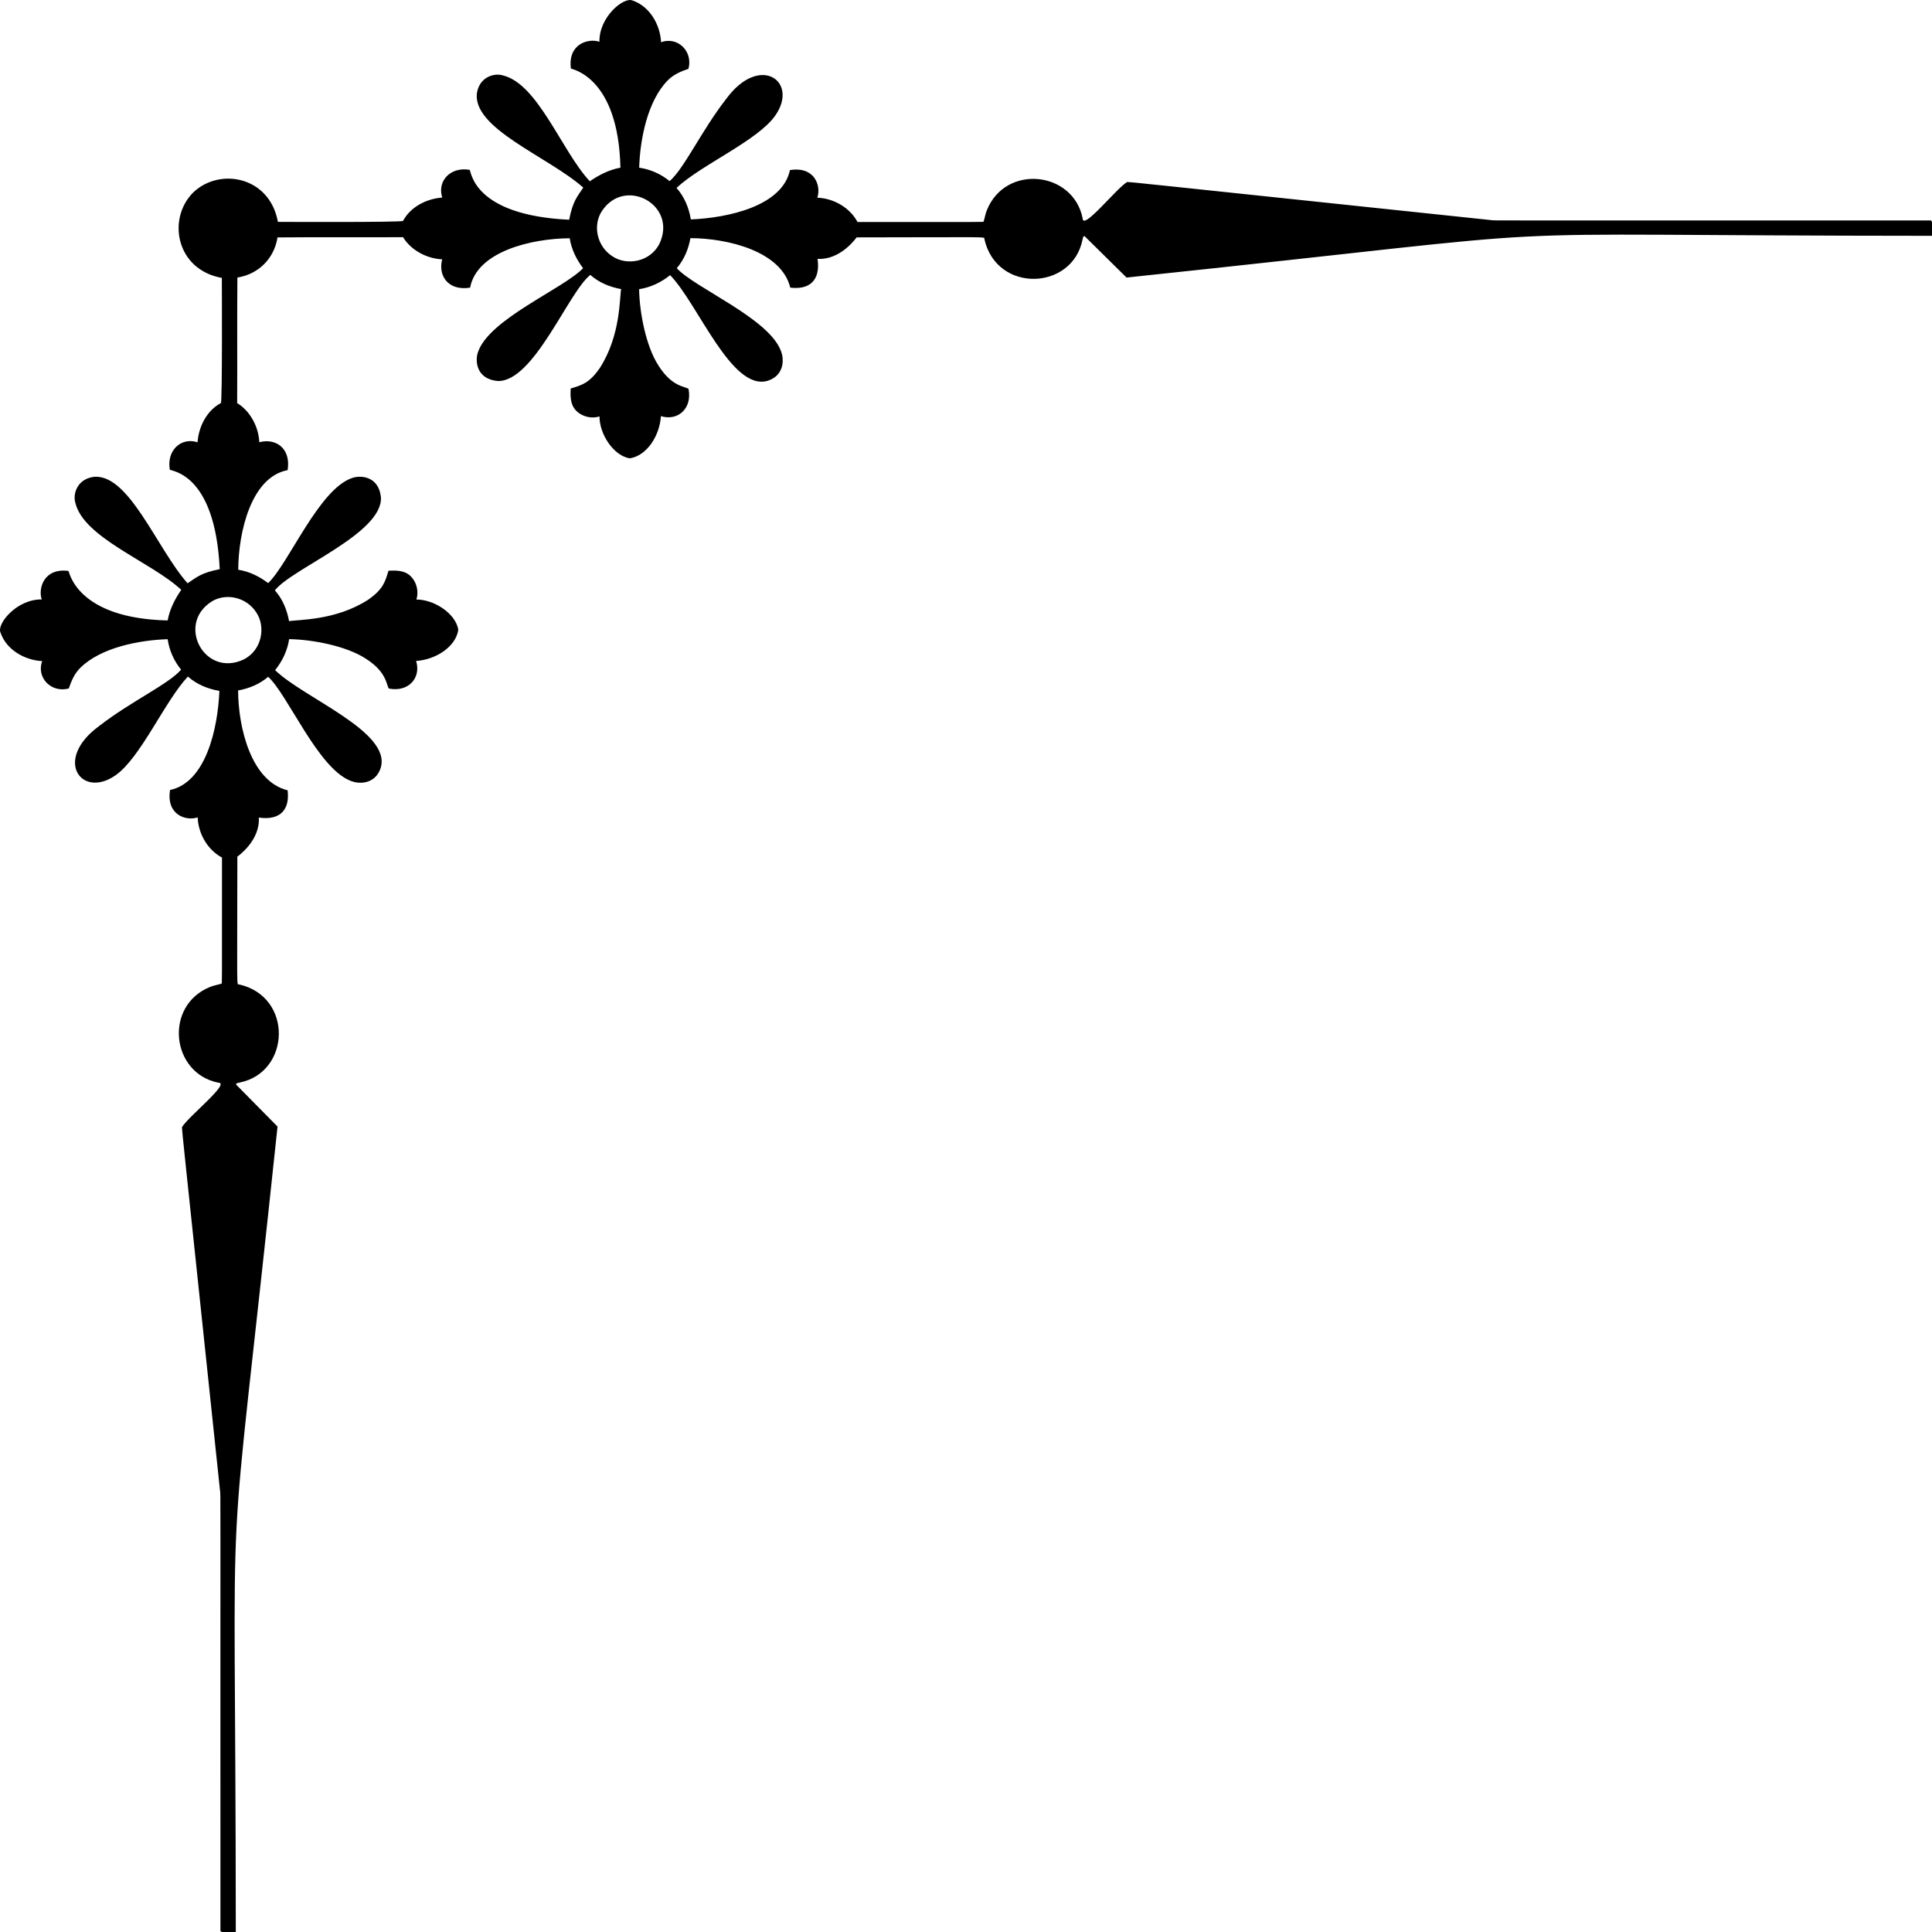 <svg xmlns="http://www.w3.org/2000/svg" viewBox="0 0 1600 1600">
  <path fill="#00000033" d="m159.7 159.71c-21.341 21.721-13.901 63.6 24.02 70.453 4e-3 0.896 0.495 102.96-0.811 103.63-11.722 6.284-18.374 19.532-19.309 32.475-13.618-4.367-25.677 6.617-22.995 22.652 1.436 1.495 37.549 2.804 41.362 82.445-16.015 3.141-19.272 6.942-26.622 11.679-25.597-28.691-49.204-93.033-79.071-87.921-13.115 2.604-15.815 14.726-13.937 20.98 6.572 29.358 63.049 49.187 87.771 72.375-5.282 7.666-9.604 16.115-11.263 25.356-75.201-1.714-81.444-40.128-82.119-41.023-20.497-2.653-25.249 14.547-22.17 23.634-20.718-0.366-37.449 20.318-34.141 27.425 4.834 14.288 19.989 22.857 34.508 23.625-4.981 13.622 7.472 26.626 22.055 22.671 2.106-6.231 4.772-12.503 9.582-17.164 16.932-16.653 48.243-22.855 72.286-23.649 1.348 9.234 5.194 18.028 11.143 25.217-10.646 12.251-41.452 26.117-68.275 46.994-37.544 27.658-14.465 60.189 13.797 40.619 20.905-14.415 41.02-61.72 60.114-81.886 7.275 6.477 16.523 10.27 26.065 11.849-1.244 30.456-10.861 75.698-40.844 82.089-3.336 20.499 13.051 25.952 22.86 22.673 0.523 13.473 8.112 26.852 20.131 33.269 0.03 109.89 0.045 102.53-0.316 104.42-3.086 0.973-6.331 1.431-9.338 2.656-38.604 15.406-32.59 71.459 6.522 79.356 10.776-0.071-24.634 27.829-30.015 36.887 0.686 9.161-1.85-15.359 31.493 300.7 0.644 4.924 0.243-17.479 0.382 365.12l1.328 0.701h11.383c-0.176-424.64-9.679-247.02 34.564-667.04-11.459-11.592-22.863-23.25-34.356-34.812 0.114-1.581 2.126-1.211 3.235-1.711 41.898-8.593 44.198-71.011-0.71-81.204-2.209-0.012-1.527 6.348-1.439-105.82 10.9-8.238 18.604-20.144 17.776-32.334 17.852 2.521 25.761-6.657 23.852-22.603-30.142-7.354-40.907-51.759-41.008-82.7 9.065-1.61 17.877-5.235 24.89-11.306 16.234 14.844 40.769 74.673 67.493 85.835 8.556 3.876 21.629 2.561 25.726-10.471 9.072-29.916-63.723-57.723-87.457-80.866 5.997-7.403 10.192-16.228 11.62-25.686 19.897 0.332 47.548 5.845 63.109 15.947 17.624 11.038 17.267 21.565 19.419 24.956 16.379 3.292 26.925-8.932 22.62-22.85 16.004-0.978 32.745-11.463 34.953-25.817-2.202-13.483-20.082-25.114-34.724-25.035 2.255-7.151-0.088-15.517-5.842-20.328-4.863-3.899-11.373-3.821-17.265-3.55-2.734 8.982-4.223 15.217-16.732 23.969-27.024 17.552-58.308 16.403-65.598 17.829-1.7-9.295-5.371-18.42-11.76-25.504 14.196-18.228 89.151-46.912 87.852-76.939-1.732-17.551-16.535-18.54-23.501-16.255-27.695 8.875-52.586 70.474-69.901 87.176-7.296-5.509-15.692-9.679-24.794-11.073 0.13-30.725 10.565-76.786 40.894-82.475 2.926-18.2-9.92-26.718-23.435-23.13-0.755-14.825-9.293-27.102-18.351-32.368 0.184-34.665-0.121-69.329 0.189-104 9.063-1.458 16.516-5.511 22.14-11.098 5.587-5.624 9.64-13.076 11.098-22.14 34.666-0.31 69.33-4e-3 104-0.189 5.266 9.058 17.543 17.596 32.368 18.35-3.588 13.514 4.929 26.36 23.13 23.435 5.689-30.329 51.75-40.764 82.475-40.894 1.394 9.102 5.564 17.498 11.073 24.794-16.702 17.315-78.301 42.206-87.176 69.901-2.286 6.966-1.296 21.769 16.255 23.501 30.026 1.299 58.711-73.656 76.939-87.852 7.084 6.389 16.209 10.059 25.504 11.76-1.426 7.29-0.277 38.573-17.829 65.598-8.752 12.509-14.987 13.998-23.969 16.732-0.271 5.892-0.349 12.402 3.55 17.265 4.811 5.755 13.178 8.098 20.328 5.842-0.079 14.642 11.552 32.522 25.035 34.724 14.354-2.208 24.839-18.949 25.817-34.953 13.918 4.306 26.142-6.241 22.85-22.62-3.391-2.152-13.919-1.795-24.956-19.419-10.102-15.561-15.615-43.212-15.947-63.109 9.458-1.428 18.283-5.623 25.686-11.62 23.143 23.734 50.95 96.529 80.866 87.457 13.033-4.097 14.347-17.17 10.471-25.726-11.162-26.724-70.991-51.26-85.835-67.493 6.071-7.013 9.696-15.825 11.306-24.89 30.94 0.1 75.345 10.865 82.7 41.008 15.945 1.908 25.124-6 22.603-23.852 12.191 0.828 24.096-6.876 32.334-17.776 112.17-0.089 105.81-0.771 105.82 1.438 10.194 44.908 72.611 42.608 81.204 0.71 0.5-1.108 0.13-3.12 1.711-3.234 11.562 11.493 23.221 22.897 34.812 34.356 420.03-44.243 242.4-34.74 667.04-34.564v-11.383l-0.701-1.328c-382.6-0.139-360.19 0.263-365.12-0.382-316.06-33.343-291.54-30.807-300.7-31.493-9.057 5.38-36.958 40.79-36.887 30.015-7.897-39.112-63.95-45.125-79.356-6.522-1.226 3.007-1.683 6.253-2.656 9.338-1.883 0.36 5.472 0.345-104.42 0.316-6.417-12.019-19.796-19.607-33.269-20.131 3.279-9.809-2.174-26.196-22.673-22.86-6.391 29.983-51.633 39.6-82.089 40.844-1.578-9.542-5.372-18.79-11.849-26.065 20.166-19.094 67.472-39.209 81.886-60.114 19.57-28.262-12.961-51.341-40.619-13.797-20.877 26.823-34.743 57.63-46.994 68.275-7.188-5.95-15.983-9.795-25.217-11.143 0.794-24.043 6.996-55.354 23.649-72.286 4.661-4.81 10.933-7.475 17.164-9.582 3.956-14.583-9.048-27.036-22.671-22.055-0.768-14.519-9.337-29.674-23.625-34.508-7.107-3.308-27.791 13.423-27.425 34.141-9.087-3.08-26.287 1.672-23.634 22.17 0.895 0.675 39.309 6.918 41.023 82.119-9.241 1.659-17.69 5.982-25.356 11.263-23.187-24.722-43.017-81.199-72.375-87.771-6.254-1.878-18.377 0.821-20.98 13.937-5.112 29.867 59.23 53.474 87.921 79.071-4.737 7.35-8.538 10.606-11.678 26.622-79.641-3.813-80.951-39.926-82.445-41.362-16.034-2.682-27.019 9.377-22.652 22.995-12.943 0.935-26.192 7.587-32.476 19.309-0.664 1.306-102.73 0.815-103.63 0.811-6.853-37.919-48.733-45.36-70.453-24.019zm52.6 347.56c7.952 11.959 4.612 31.04-10.191 38.734-32.421 15.597-56.248-28.551-27.309-47.536 11.587-7.647 29.098-4.364 37.5 8.802zm286.16-332.46c18.984-28.939 63.132-5.112 47.535 27.309-7.694 14.804-26.775 18.143-38.734 10.191-13.166-8.402-16.449-25.913-8.801-37.5z"/>
</svg>
